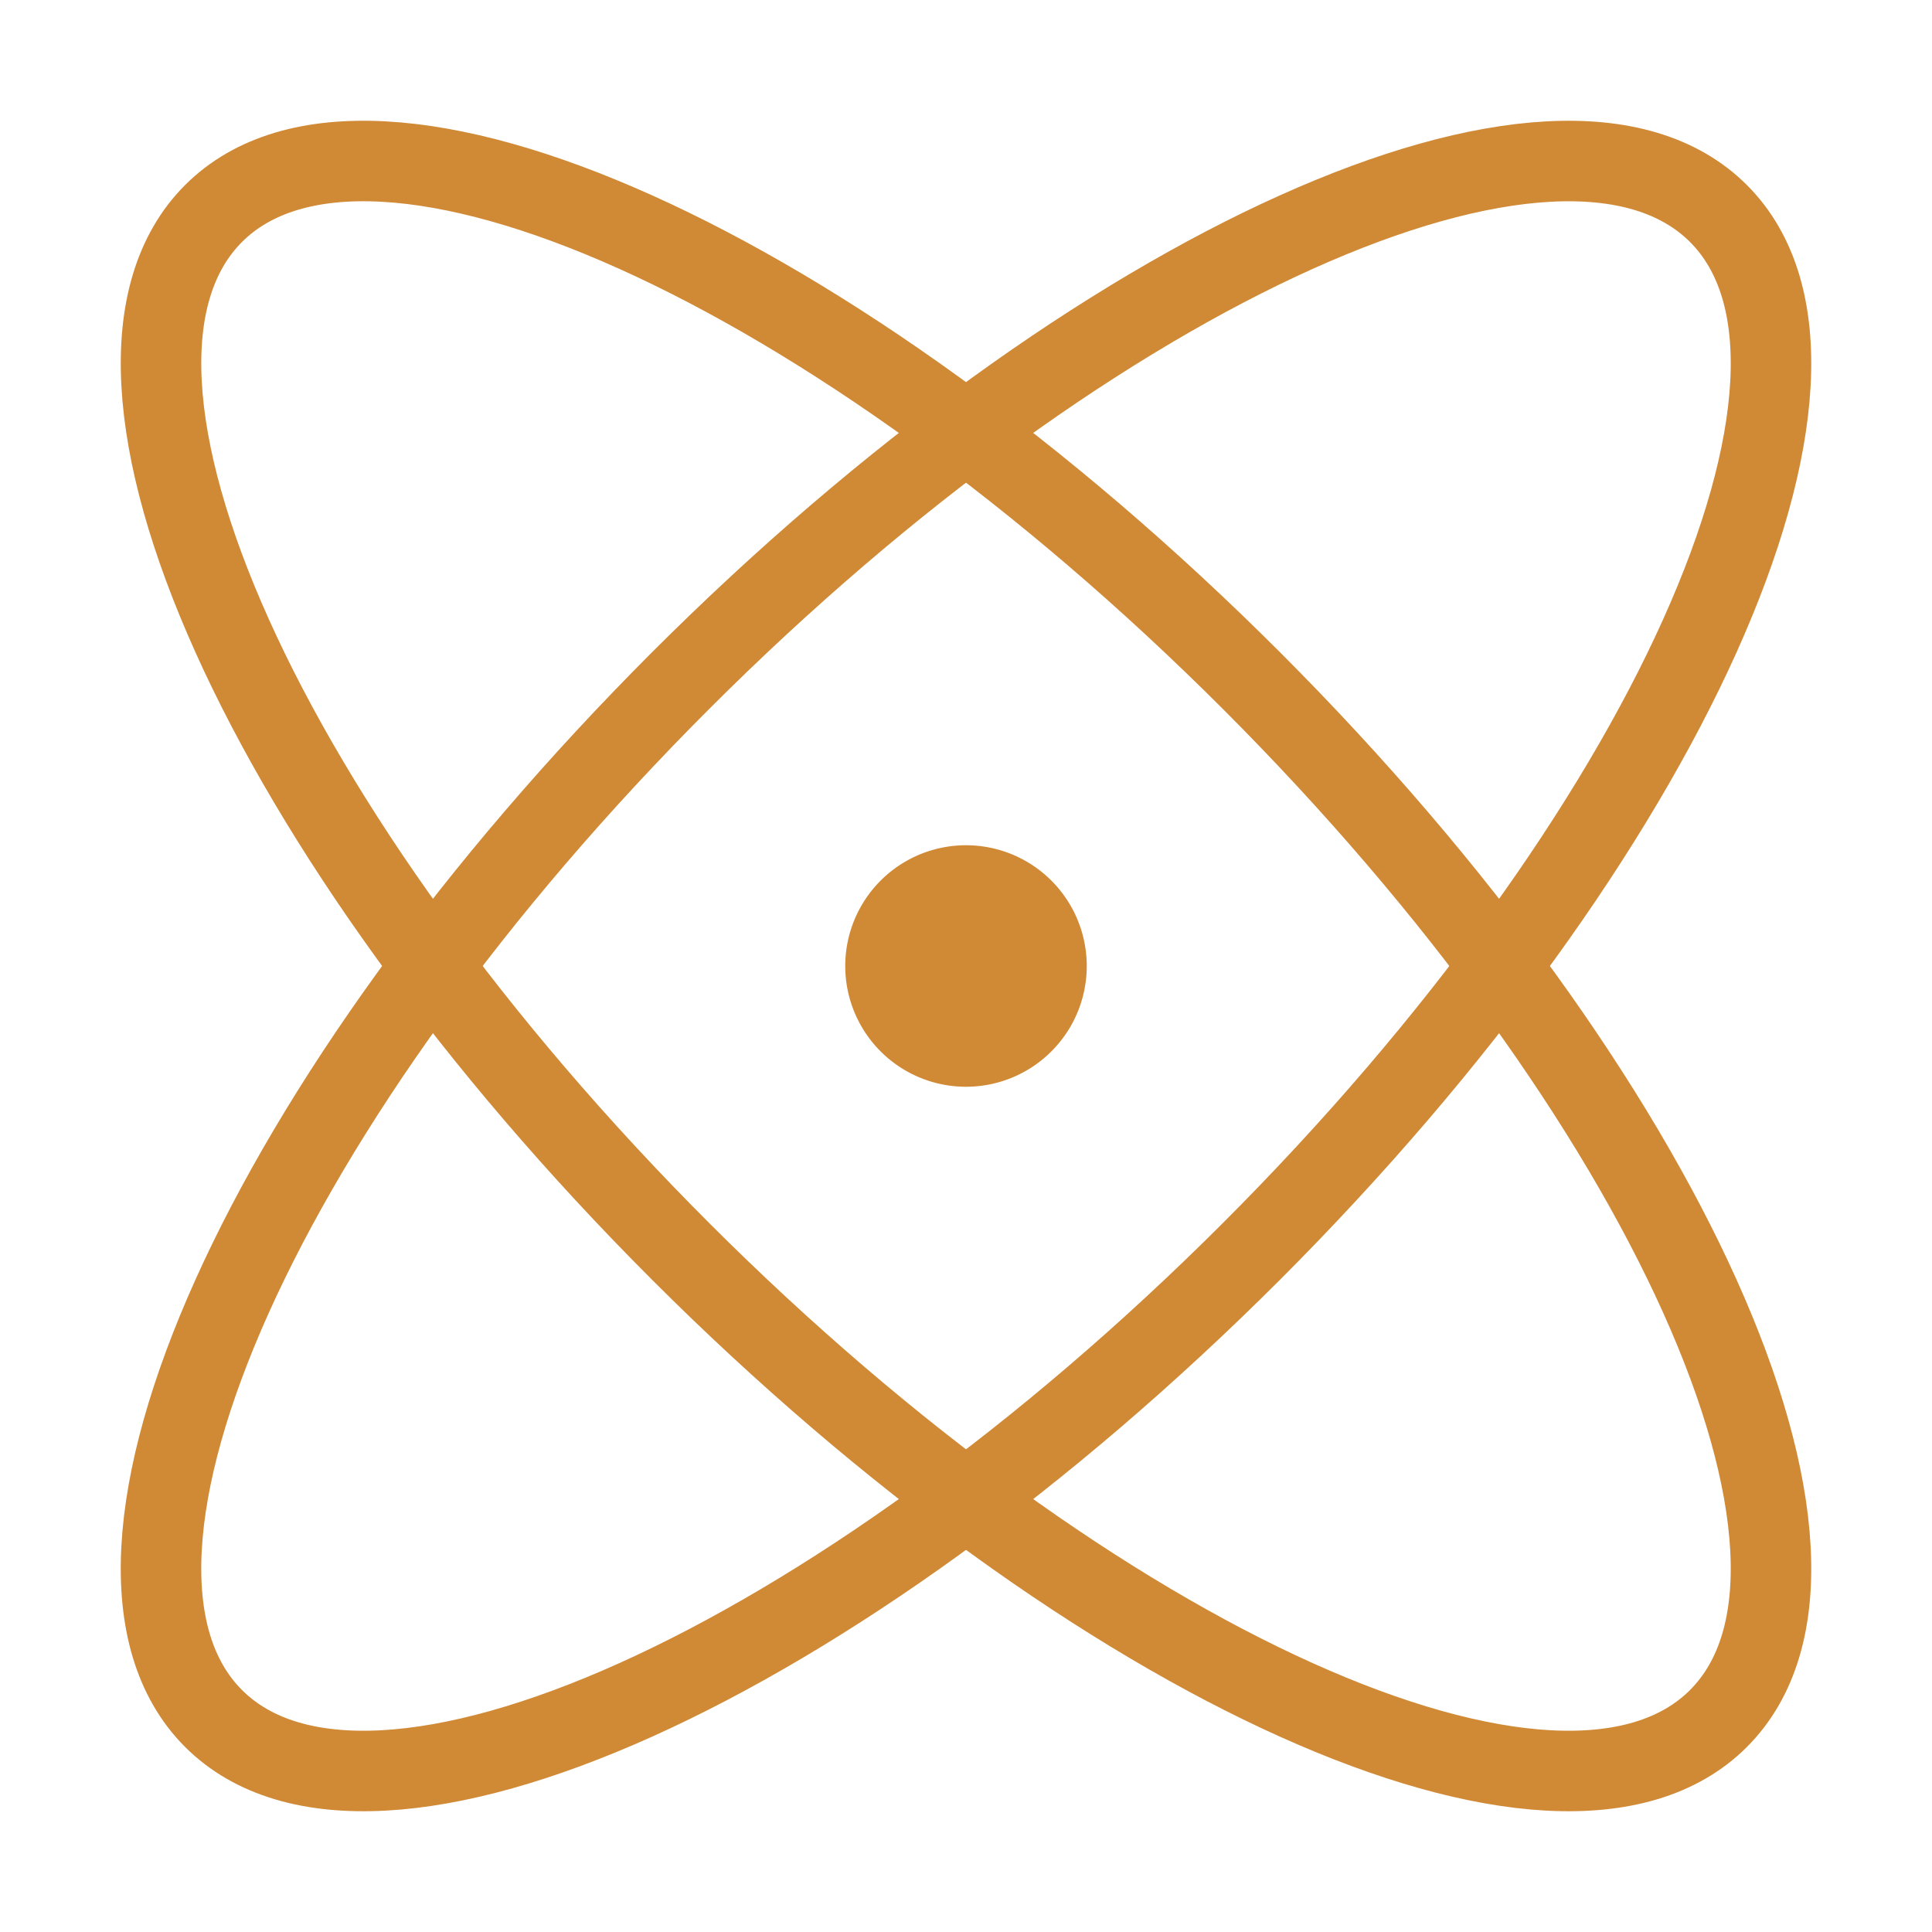 <svg width="48" height="48" fill="none" xmlns="http://www.w3.org/2000/svg"><g stroke="#D08935" stroke-width="2" stroke-linecap="round" stroke-linejoin="round"><path d="M42.695 42.695c3.916-3.916-1.279-15.461-11.604-25.786C20.766 6.584 9.221 1.389 5.305 5.305 1.39 9.221 6.584 20.766 16.91 31.091c10.325 10.325 21.87 15.52 25.786 11.604z"/><path d="M31.091 31.091c10.325-10.325 15.52-21.87 11.604-25.786C38.779 1.39 27.234 6.584 16.909 16.91 6.584 27.234 1.389 38.779 5.305 42.695c3.916 3.916 15.461-1.279 25.786-11.604z"/></g><path d="M24 27a3 3 0 100-6 3 3 0 000 6z" fill="#D08935"/></svg>
